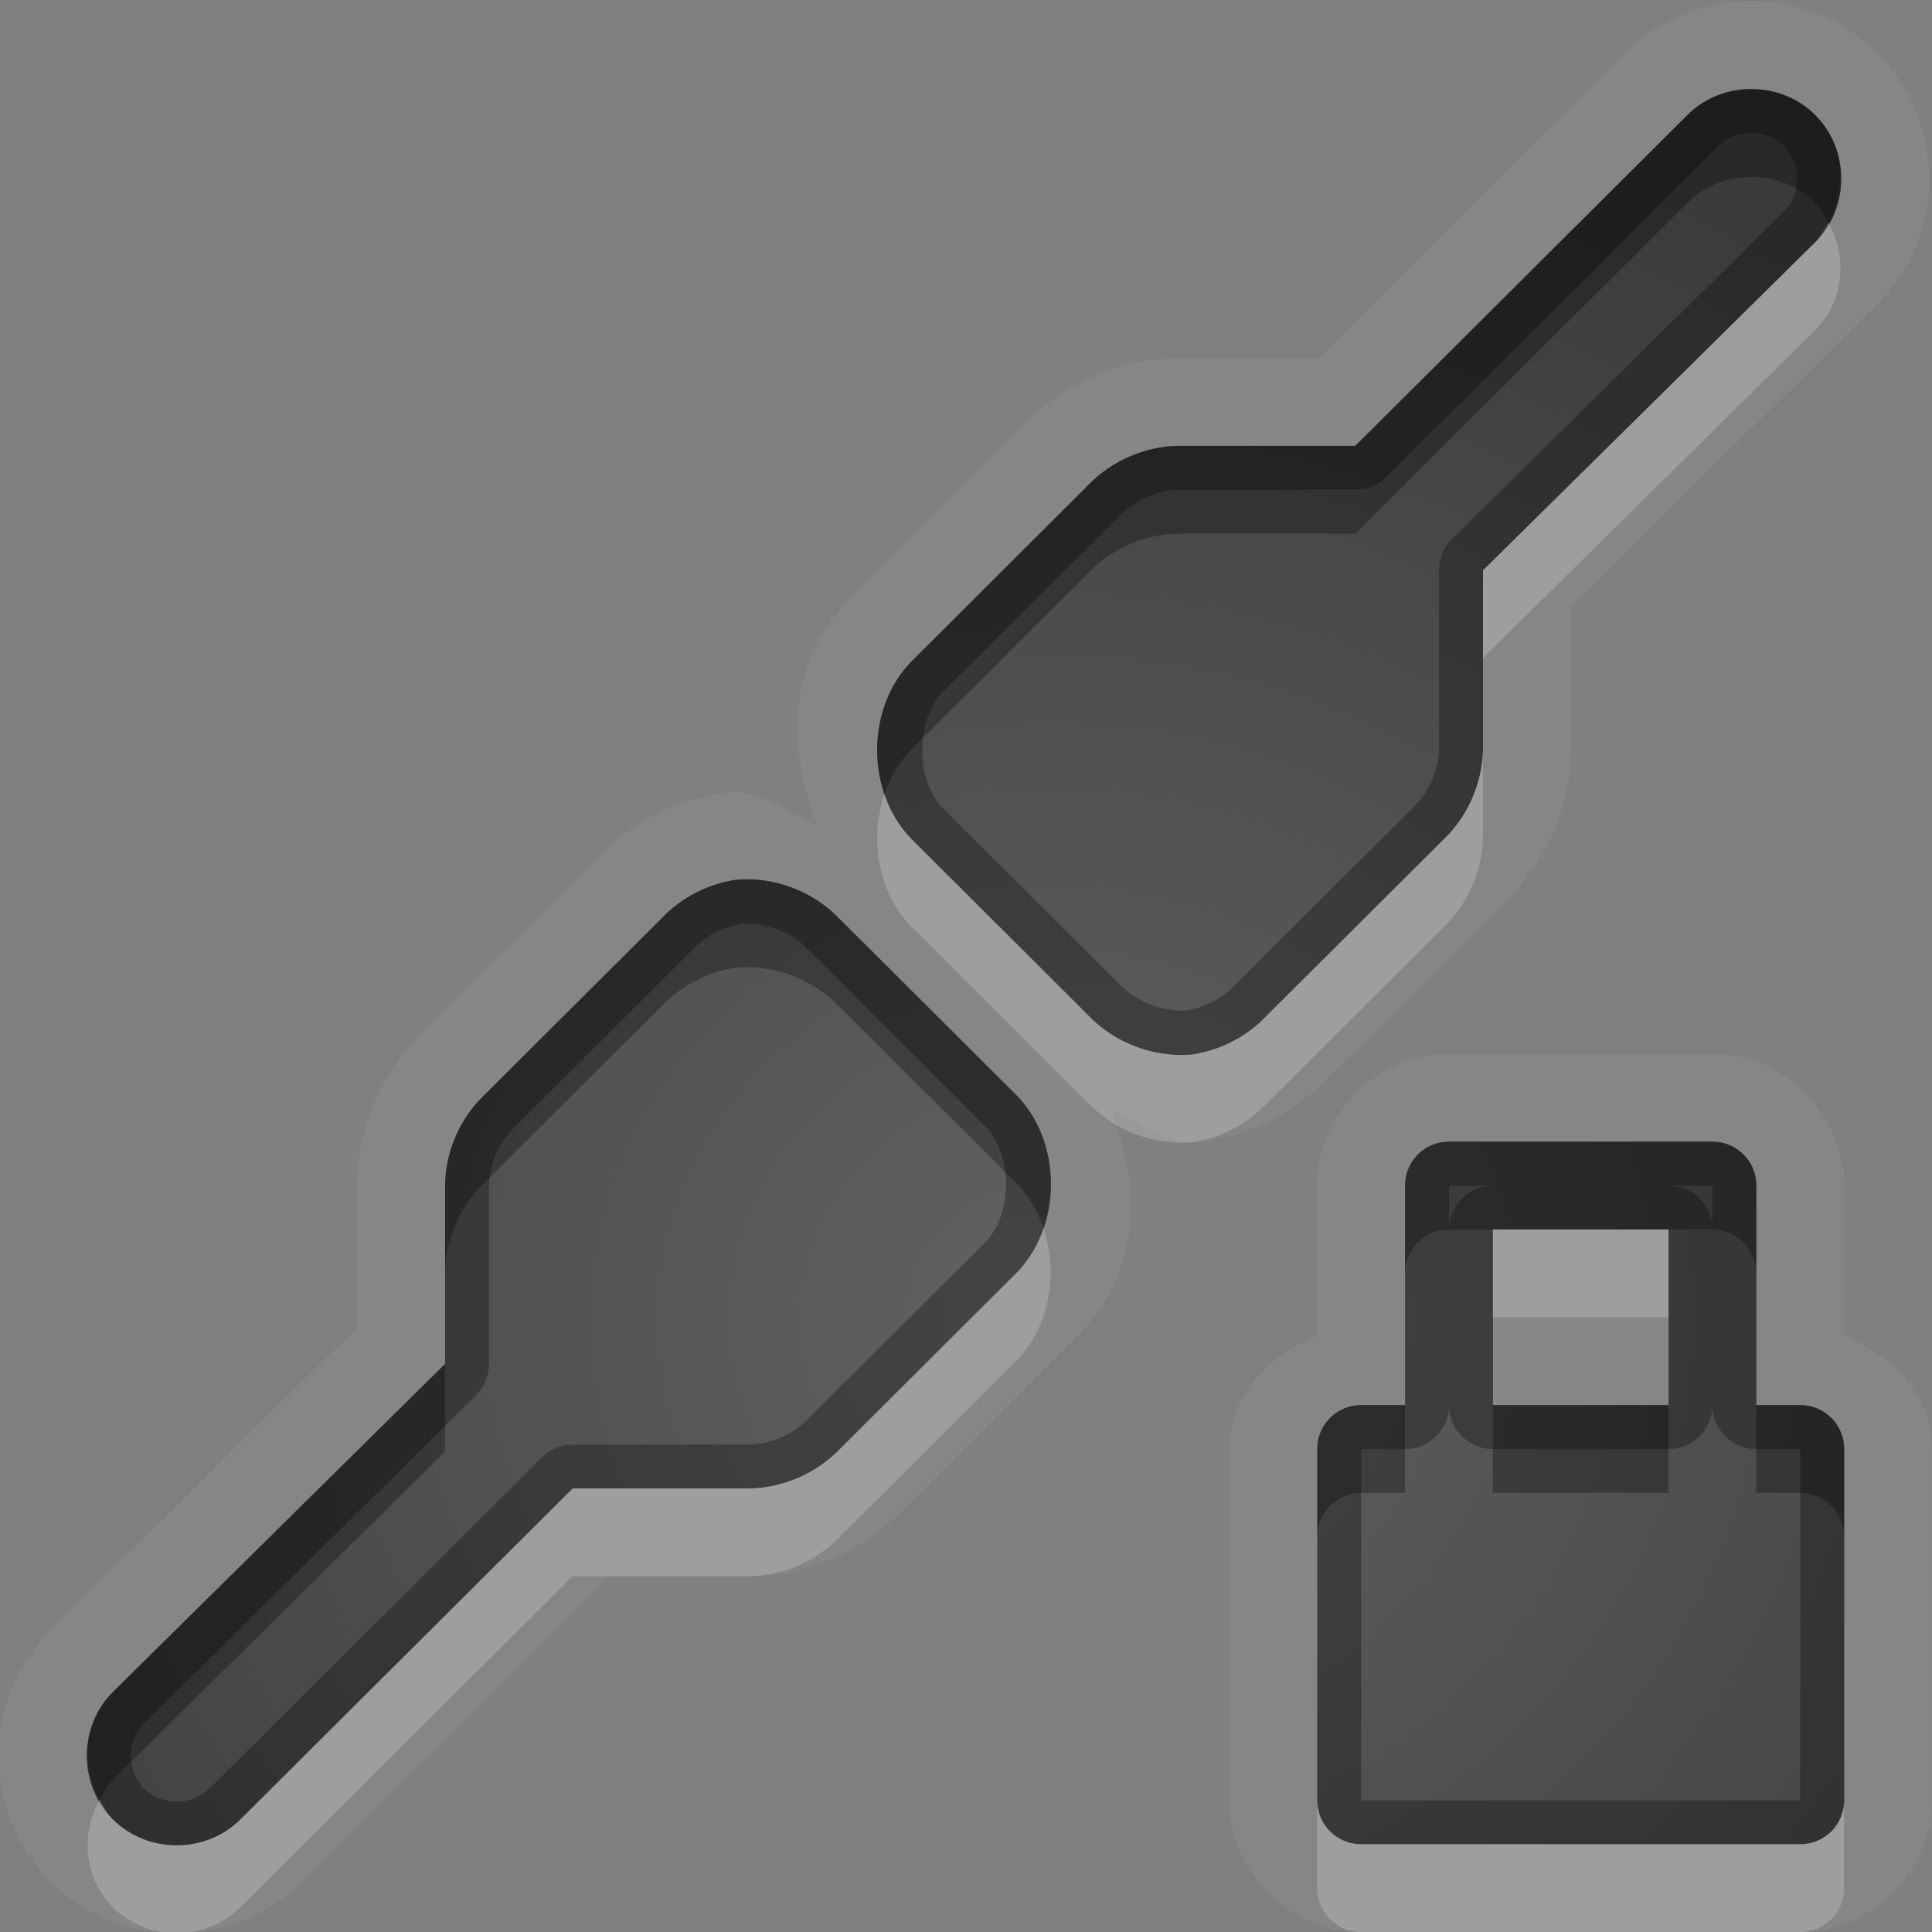 <?xml version="1.0" encoding="UTF-8"?>
<svg id="svg30" width="22" height="22" version="1.1" xmlns="http://www.w3.org/2000/svg" xmlns:cc="http://creativecommons.org/ns#" xmlns:dc="http://purl.org/dc/elements/1.1/" xmlns:rdf="http://www.w3.org/1999/02/22-rdf-syntax-ns#">
 <rect width="100%" height="100%" fill="#808080" stroke="none"/>
 <defs id="defs7">
  <radialGradient id="gr0" cx="12" cy="13" r="16" gradientTransform="matrix(1 0 0 .929 0 2.929)" gradientUnits="userSpaceOnUse">
   <stop id="stop2" stop-opacity=".235" offset="0"/>
   <stop id="stop4" stop-opacity=".549" offset="1"/>
  </radialGradient>
 </defs>
 <path id="path9" d="m19.943 0.014c-0.51 0-1.035 0.193-1.432 0.588l-3.49 3.475h-1.611a1 1 0 0 0-0.024 0c-0.649 0.015-1.253 0.279-1.705 0.744l0.01-0.012-2.022 2.016a1 1 0 0 0-0.01 0.012c-0.701 0.721-0.699 1.695-0.346 2.566-0.343-0.134-0.63-0.413-1.012-0.381a1 1 0 0 0-0.053 0.006c-0.556 0.077-1.06 0.338-1.443 0.744l-1.99 1.982c-0.47 0.453-0.733 1.06-0.748 1.707a1 1 0 0 0 0 0.024v1.629l-3.486 3.443a1 1 0 0 0-0.002 0.004c-0.79 0.788-0.79 2.078 0 2.865 0.79 0.788 2.075 0.787 2.865 0l3.49-3.477h1.607a1 1 0 0 0 0.021 0c0.651-0.014 1.256-0.28 1.707-0.744l-0.01 0.012 2.022-2.016a1 1 0 0 0 0.012-0.012c0.701-0.721 0.701-1.696 0.348-2.567 0.342 0.133 0.628 0.412 1.006 0.381a1 1 0 0 0 0.061-0.006c0.555-0.079 1.056-0.341 1.439-0.746l-0.021 0.023 2.012-2.004c0.471-0.453 0.733-1.062 0.748-1.707a1 1 0 0 0 0-0.023v-1.629l3.486-3.443a1 1 0 0 0 4e-3 -0.004c0.79-0.788 0.79-2.075 0-2.863-0.396-0.395-0.924-0.588-1.434-0.588zm0 1c0.265 0 0.528 0.097 0.727 0.295 0.396 0.395 0.396 1.054 0 1.449l-3.783 3.736v0.031 2.016c-9e-3 0.376-0.169 0.748-0.441 1.01l-2.023 2.016c-0.224 0.237-0.529 0.395-0.854 0.441-0.429 0.035-0.871-0.13-1.17-0.441l-2.021-2.016c-0.519-0.534-0.519-1.484 0-2.018l2.021-2.016c0.263-0.271 0.635-0.433 1.012-0.441h2.023l3.783-3.768c0.198-0.198 0.463-0.295 0.727-0.295zm-11.557 9.004c0.429-0.037 0.87 0.131 1.168 0.441l2.023 2.016c0.519 0.533 0.519 1.484 0 2.018l-2.023 2.016c-0.262 0.27-0.634 0.431-1.012 0.441h-2.022l-3.783 3.768c-0.396 0.395-1.057 0.395-1.453 0-0.396-0.395-0.396-1.054 0-1.449l3.783-3.736c-2e-4 -0.01-2e-4 -0.021 0-0.031v-2.016c0.009-0.376 0.17-0.749 0.441-1.01l2.023-2.016c0.224-0.237 0.53-0.396 0.854-0.441zm8.113 1.982c-0.814 0-1.5 0.686-1.5 1.5v1.711c-0.551 0.224-1 0.668-1 1.289v4c0 0.814 0.686 1.5 1.5 1.5h5c0.814 0 1.5-0.686 1.5-1.5v-4c0-0.621-0.449-1.065-1-1.289v-1.711c0-0.814-0.686-1.5-1.5-1.5h-3zm0 1h3c0.277 0 0.5 0.223 0.5 0.5v2.5h0.5c0.277 0 0.5 0.223 0.5 0.5v4c0 0.277-0.223 0.5-0.5 0.5h-5c-0.277 0-0.5-0.223-0.5-0.5v-4c0-0.277 0.223-0.5 0.5-0.5h0.5v-2.5c0-0.277 0.223-0.5 0.5-0.5zm0.5 1v2h2v-2h-2z" fill="#fff" opacity=".05"/>
 <path id="base" d="m19.943 1.014c-0.264 0-0.528 0.097-0.726 0.295l-3.783 3.768h-2.024c-0.377 0.009-0.749 0.171-1.012 0.441l-2.021 2.016c-0.519 0.534-0.519 1.484 0 2.018l2.021 2.015c0.299 0.311 0.741 0.477 1.17 0.442 0.324-0.046 0.63-0.205 0.854-0.442l2.023-2.015c0.272-0.262 0.433-0.634 0.442-1.01v-2.047l3.783-3.736c0.396-0.395 0.396-1.054 0-1.449-0.198-0.198-0.462-0.295-0.727-0.295zm-11.556 9.004c-0.323 0.045-0.63 0.204-0.854 0.441l-2.023 2.016c-0.271 0.261-0.433 0.633-0.441 1.009v2.016c-2e-4 0.01-2e-4 0.021 0 0.031l-3.783 3.737c-0.396 0.395-0.396 1.054 0 1.449 0.396 0.395 1.057 0.395 1.453 0l3.783-3.768h2.022c0.377-8e-3 0.749-0.171 1.012-0.441l2.023-2.016c0.519-0.534 0.519-1.484 0-2.017l-2.023-2.016c-0.298-0.31-0.739-0.477-1.168-0.441zm8.113 2.982c-0.277 0-0.5 0.223-0.5 0.5v2.5h-0.5c-0.277 0-0.5 0.223-0.5 0.5v4c0 0.277 0.223 0.5 0.5 0.5h5c0.277 0 0.5-0.223 0.5-0.5v-4c0-0.277-0.223-0.5-0.5-0.5h-0.5v-2.5c0-0.277-0.223-0.5-0.5-0.5h-3zm0.5 1h2v2h-2v-2z" fill="url(#gr0)"/>
 <path id="path15" d="m19.943 1.014c-0.264 0-0.529 0.097-0.727 0.295l-3.783 3.768h-2.023c-0.377 8e-3 -0.749 0.171-1.012 0.441l-2.021 2.016c-0.519 0.534-0.519 1.484 0 2.018l2.021 2.016c0.299 0.311 0.741 0.476 1.17 0.441 0.324-0.046 0.629-0.204 0.854-0.441l2.023-2.016c0.272-0.262 0.432-0.634 0.441-1.01v-2.016-0.031l3.783-3.736c0.396-0.395 0.396-1.054 0-1.449-0.198-0.198-0.462-0.295-0.727-0.295zm0 0.5c0.142 0 0.274 0.05 0.373 0.148 0.199 0.199 0.199 0.544 0 0.742l-3.781 3.734a0.5 0.5 0 0 0-0.148 0.355v0.031 2.004c-0.006 0.242-0.117 0.494-0.289 0.66a0.5 0.5 0 0 0-0.006 0.008l-2.023 2.014a0.5 0.5 0 0 0-0.01 0.012c-0.14 0.148-0.341 0.25-0.543 0.283-0.27 0.018-0.571-0.093-0.758-0.287a0.5 0.5 0 0 0-0.006-0.006l-2.016-2.01c-0.312-0.321-0.312-1.001 0-1.322l2.016-2.01a0.5 0.5 0 0 0 0.004-0.006c0.168-0.173 0.425-0.284 0.666-0.289h2.012a0.5 0.5 0 0 0 0.353-0.146l3.783-3.768c0.099-0.099 0.232-0.148 0.373-0.148zm-11.557 8.504c-0.323 0.045-0.63 0.204-0.854 0.441l-2.023 2.016c-0.271 0.261-0.433 0.634-0.441 1.01v2.016c-2e-4 0.01-2e-4 0.021 0 0.031l-3.783 3.736c-0.396 0.395-0.396 1.054 0 1.449 0.396 0.395 1.057 0.395 1.453 0l3.783-3.768h2.022c0.377-0.01 0.749-0.171 1.012-0.441l2.023-2.016c0.519-0.534 0.519-1.485 0-2.018l-2.023-2.016c-0.298-0.31-0.739-0.478-1.168-0.441zm0.055 0.502c0.269-0.019 0.567 0.091 0.754 0.285a0.5 0.5 0 0 0 0.006 0.008l2.022 2.016c0.309 0.322 0.309 0.994-2e-3 1.315l-2.019 2.012a0.5 0.5 0 0 0-0.004 0.006c-0.168 0.173-0.424 0.284-0.664 0.289h-2.012a0.5 0.5 0 0 0-0.352 0.146l-3.783 3.768a0.5 0.5 0 0 1-0.002 0c-0.199 0.199-0.547 0.199-0.746 0-0.199-0.199-0.199-0.542 0-0.74l3.781-3.736a0.5 0.5 0 0 0 0.148-0.365c-5e-5 -0.003-5e-5 -0.009 0-0.012a0.5 0.5 0 0 0 0-0.01v-2.004c0.005-0.24 0.117-0.495 0.289-0.66a0.5 0.5 0 0 0 0.006-0.006l2.023-2.018a0.5 0.5 0 0 0 0.01-0.01c0.141-0.149 0.343-0.252 0.545-0.283zm8.059 2.481c-0.277 0-0.5 0.223-0.5 0.5v2.5h-0.5c-0.277 0-0.5 0.223-0.5 0.5v4c0 0.277 0.223 0.5 0.5 0.5h5c0.277 0 0.5-0.223 0.5-0.5v-4c0-0.277-0.223-0.5-0.5-0.5h-0.5v-2.5c0-0.277-0.223-0.5-0.5-0.5h-3zm0 0.5h0.5a0.5 0.5 0 0 0-0.5 0.5v-0.5zm2.5 0h0.5v0.463a0.5 0.5 0 0 0-0.5-0.463zm-2 0.5h2v2h-2v-2zm-0.5 2a0.5 0.5 0 0 0 0.5 0.5h2a0.5 0.5 0 0 0 0.5-0.5 0.5 0.5 0 0 0 0.5 0.5h0.5v4h-5v-4h0.5a0.5 0.5 0 0 0 0.5-0.5z" opacity=".3"/>
 <path id="path20" d="m20.818 2.533c-0.044 0.078-0.083 0.159-0.148 0.225l-3.783 3.736v0.031 0.969l3.783-3.736c0.33-0.329 0.369-0.834 0.148-1.225zm-3.932 6.008c-9e-3 0.376-0.169 0.748-0.441 1.01l-2.023 2.016c-0.224 0.237-0.529 0.395-0.854 0.441-0.429 0.035-0.871-0.13-1.17-0.441l-2.021-2.016c-0.14-0.144-0.24-0.319-0.305-0.508-0.173 0.509-0.074 1.119 0.305 1.508l2.021 2.016c0.299 0.311 0.741 0.476 1.17 0.441 0.324-0.046 0.629-0.204 0.854-0.441l2.023-2.016c0.272-0.262 0.432-0.634 0.441-1.01v-1zm-5.004 5.443c-0.064 0.189-0.165 0.364-0.305 0.508l-2.023 2.016c-0.262 0.27-0.634 0.431-1.012 0.441h-2.022l-3.783 3.768c-0.396 0.395-1.057 0.395-1.453 0-0.066-0.066-0.104-0.147-0.148-0.225-0.22 0.39-0.182 0.895 0.148 1.225 0.396 0.395 1.057 0.395 1.453 0l3.783-3.768h2.022c0.377-0.01 0.749-0.171 1.012-0.441l2.023-2.016c0.378-0.389 0.478-0.999 0.305-1.508zm5.117 0.016v1h2v-1h-2zm-2 6.5v1c0 0.277 0.223 0.5 0.5 0.5h5c0.277 0 0.5-0.223 0.5-0.5v-1c0 0.277-0.223 0.5-0.5 0.5h-5c-0.277 0-0.5-0.223-0.5-0.5z" fill="#fff" opacity=".2"/>
 <path id="path25" d="m19.943 1.014c-0.264 0-0.529 0.097-0.727 0.295l-3.783 3.768h-2.023c-0.377 8e-3 -0.749 0.171-1.012 0.441l-2.021 2.016c-0.379 0.39-0.479 1-0.305 1.51 0.064-0.189 0.164-0.365 0.305-0.51l2.021-2.016c0.263-0.271 0.635-0.433 1.012-0.441h2.023l3.783-3.768c0.198-0.198 0.463-0.295 0.727-0.295 0.265 0 0.528 0.097 0.727 0.295 0.066 0.066 0.104 0.147 0.148 0.225 0.22-0.39 0.182-0.895-0.148-1.225-0.198-0.198-0.462-0.295-0.727-0.295zm-11.557 9.004c-0.323 0.045-0.63 0.204-0.854 0.441l-2.023 2.016c-0.271 0.261-0.433 0.634-0.441 1.01v1c0.009-0.376 0.17-0.749 0.441-1.01l2.023-2.016c0.224-0.237 0.53-0.396 0.854-0.441 0.429-0.036 0.87 0.131 1.168 0.441l2.023 2.016c0.141 0.144 0.24 0.321 0.305 0.51 0.174-0.509 0.074-1.121-0.305-1.51l-2.023-2.016c-0.298-0.31-0.739-0.478-1.168-0.441zm8.113 2.982c-0.277 0-0.5 0.223-0.5 0.5v1c0-0.277 0.223-0.5 0.5-0.5h0.5 2 0.5c0.277 0 0.5 0.223 0.5 0.5v-1c0-0.277-0.223-0.5-0.5-0.5h-3zm-11.432 2.531-3.783 3.736c-0.33 0.329-0.369 0.834-0.148 1.225 0.044-0.078 0.083-0.159 0.148-0.225l3.783-3.736c-2e-4 -0.01-2e-4 -0.021 0-0.031v-0.969zm10.432 0.469c-0.277 0-0.5 0.223-0.5 0.5v1c0-0.277 0.223-0.5 0.5-0.5h0.5v-1h-0.5zm1.5 0v1h2v-1h-2zm3 0v1h0.5c0.277 0 0.5 0.223 0.5 0.5v-1c0-0.277-0.223-0.5-0.5-0.5h-0.5z" opacity=".3"/>
</svg>
